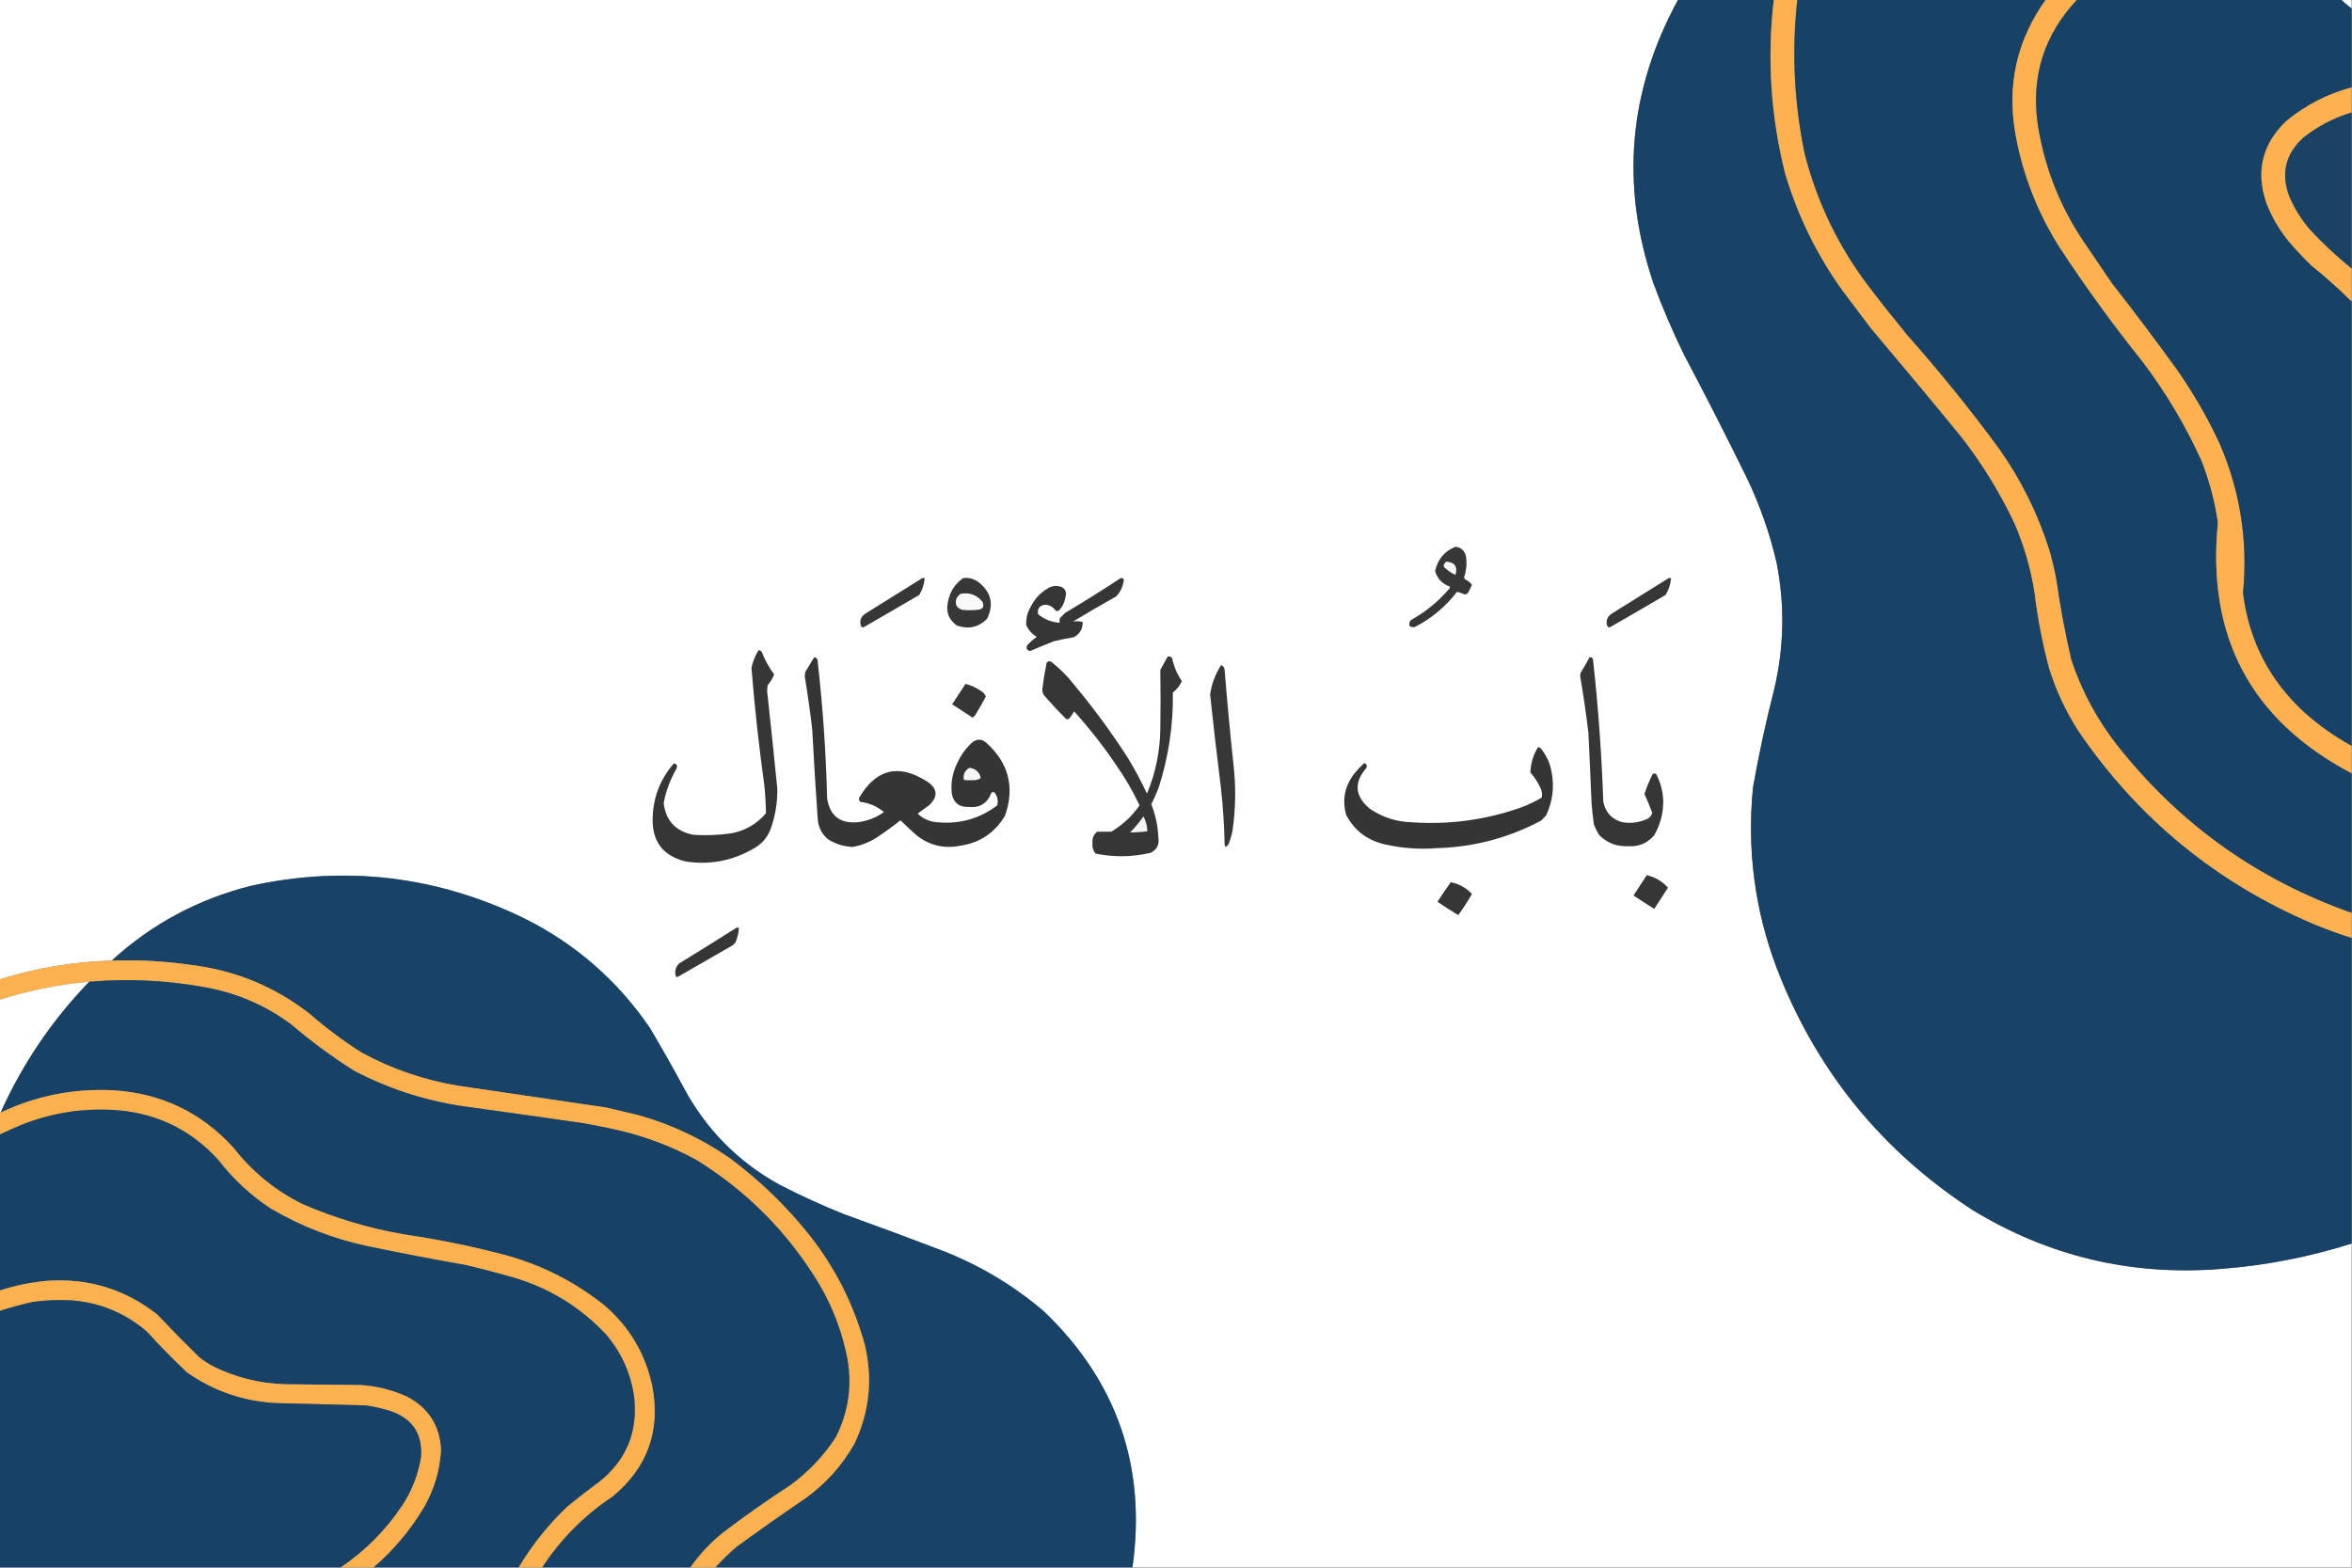 <?xml version="1.0" encoding="UTF-8"?>
<!DOCTYPE svg PUBLIC "-//W3C//DTD SVG 1.1//EN" "http://www.w3.org/Graphics/SVG/1.1/DTD/svg11.dtd">
<svg xmlns="http://www.w3.org/2000/svg" version="1.1" width="3000px" height="2000px" style="shape-rendering:geometricPrecision; text-rendering:geometricPrecision; image-rendering:optimizeQuality; fill-rule:evenodd; clip-rule:evenodd" xmlns:xlink="http://www.w3.org/1999/xlink">
<rect width="100%" height="100%" fill="#808080" stroke="none"/>
<g><path style="opacity:1" fill="#fefefe" d="M -0.5,-0.5 C 713.167,-0.5 1426.83,-0.5 2140.5,-0.5C 2077.14,115.447 2066.64,236.113 2109,361.5C 2120.44,392.49 2133.44,422.823 2148,452.5C 2175.78,505.063 2202.78,558.063 2229,611.5C 2245.11,645.502 2257.45,680.835 2266,717.5C 2276.71,771.696 2275.71,825.696 2263,879.5C 2252.39,920.826 2243.39,962.493 2236,1004.5C 2228.13,1083.52 2238.13,1160.19 2266,1234.5C 2316.06,1364.88 2399.56,1468.04 2516.5,1544C 2612.91,1602.6 2717.57,1627.6 2830.5,1619C 2888.12,1614.78 2944.45,1603.94 2999.5,1586.5C 2999.5,1724.17 2999.5,1861.83 2999.5,1999.5C 2481.17,1999.5 1962.83,1999.5 1444.5,1999.5C 1462.43,1871.1 1424.76,1762.27 1331.5,1673C 1292.5,1639.65 1248.83,1613.65 1200.5,1595C 1159.32,1579.27 1117.99,1563.94 1076.5,1549C 1048.21,1537.69 1020.54,1525.02 993.5,1511C 940.897,1481.73 900.397,1440.56 872,1387.5C 858.173,1361.84 843.84,1336.51 829,1311.5C 787.869,1251.19 734.702,1204.69 669.5,1172C 558.038,1117.62 441.705,1103.62 320.5,1130C 252.769,1147.02 193.435,1178.85 142.5,1225.5C 93.681,1226.89 46.015,1234.89 -0.5,1249.5C -0.5,832.833 -0.5,416.167 -0.5,-0.5 Z"/></g>
<g><path style="opacity:1" fill="#184266" d="M 2140.5,-0.5 C 2181.17,-0.5 2221.83,-0.5 2262.5,-0.5C 2253.79,74.412 2258.62,148.412 2277,221.5C 2293.11,275.388 2317.45,325.055 2350,370.5C 2362.33,386.833 2374.67,403.167 2387,419.5C 2425.38,464.875 2463.38,510.541 2501,556.5C 2527.63,590.518 2550.3,627.184 2569,666.5C 2581.51,695.043 2590.18,724.709 2595,755.5C 2599.02,788.662 2605.35,821.329 2614,853.5C 2622.85,881.523 2635.18,907.856 2651,932.5C 2726.99,1044.09 2827.16,1126.25 2951.5,1179C 2967.26,1185.53 2983.26,1191.36 2999.5,1196.5C 2999.5,1326.5 2999.5,1456.5 2999.5,1586.5C 2944.45,1603.94 2888.12,1614.78 2830.5,1619C 2717.57,1627.6 2612.91,1602.6 2516.5,1544C 2399.56,1468.04 2316.06,1364.88 2266,1234.5C 2238.13,1160.19 2228.13,1083.52 2236,1004.5C 2243.39,962.493 2252.39,920.826 2263,879.5C 2275.71,825.696 2276.71,771.696 2266,717.5C 2257.45,680.835 2245.11,645.502 2229,611.5C 2202.78,558.063 2175.78,505.063 2148,452.5C 2133.44,422.823 2120.44,392.49 2109,361.5C 2066.64,236.113 2077.14,115.447 2140.5,-0.5 Z"/></g>
<g><path style="opacity:1" fill="#fdb24f" d="M 2262.5,-0.5 C 2272.5,-0.5 2282.5,-0.5 2292.5,-0.5C 2285.22,65.695 2288.39,131.361 2302,196.5C 2317.81,258.116 2344.81,314.116 2383,364.5C 2398.95,385.454 2415.29,406.121 2432,426.5C 2473.61,473.43 2512.94,522.096 2550,572.5C 2577.94,612.04 2599.27,655.04 2614,701.5C 2617.63,714.024 2620.63,726.69 2623,739.5C 2627.83,773.807 2634.16,807.807 2642,841.5C 2655.51,882.194 2675.51,919.194 2702,952.5C 2780.73,1051.71 2879.9,1122.38 2999.5,1164.5C 2999.5,1175.17 2999.5,1185.83 2999.5,1196.5C 2983.26,1191.36 2967.26,1185.53 2951.5,1179C 2827.16,1126.25 2726.99,1044.09 2651,932.5C 2635.18,907.856 2622.85,881.523 2614,853.5C 2605.35,821.329 2599.02,788.662 2595,755.5C 2590.18,724.709 2581.51,695.043 2569,666.5C 2550.3,627.184 2527.63,590.518 2501,556.5C 2463.38,510.541 2425.38,464.875 2387,419.5C 2374.67,403.167 2362.33,386.833 2350,370.5C 2317.45,325.055 2293.11,275.388 2277,221.5C 2258.62,148.412 2253.79,74.412 2262.5,-0.5 Z"/></g>
<g><path style="opacity:1" fill="#184265" d="M 2292.5,-0.5 C 2398.17,-0.5 2503.83,-0.5 2609.5,-0.5C 2572.27,51.498 2559.43,109.164 2571,172.5C 2580.5,223.816 2599.16,271.482 2627,315.5C 2660.01,365.846 2695.35,414.513 2733,461.5C 2762.56,500.59 2787.56,542.59 2808,587.5C 2818.04,613.02 2825.04,639.353 2829,666.5C 2814.35,812.246 2871.18,918.912 2999.5,986.5C 2999.5,1045.83 2999.5,1105.17 2999.5,1164.5C 2879.9,1122.38 2780.73,1051.71 2702,952.5C 2675.51,919.194 2655.51,882.194 2642,841.5C 2634.16,807.807 2627.83,773.807 2623,739.5C 2620.63,726.69 2617.63,714.024 2614,701.5C 2599.27,655.04 2577.94,612.04 2550,572.5C 2512.94,522.096 2473.61,473.43 2432,426.5C 2415.29,406.121 2398.95,385.454 2383,364.5C 2344.81,314.116 2317.81,258.116 2302,196.5C 2288.39,131.361 2285.22,65.695 2292.5,-0.5 Z"/></g>
<g><path style="opacity:1" fill="#fdb24f" d="M 2609.5,-0.5 C 2622.83,-0.5 2636.17,-0.5 2649.5,-0.5C 2607.55,43.849 2590.72,96.516 2599,157.5C 2607.19,211.073 2626.19,260.407 2656,305.5C 2668.67,324.167 2681.33,342.833 2694,361.5C 2722.06,397.296 2749.4,433.629 2776,470.5C 2797.13,500.399 2815.46,532.066 2831,565.5C 2857.42,626.46 2867.42,690.126 2861,756.5C 2868.53,817.072 2894.7,867.905 2939.5,909C 2957.98,925.398 2977.98,939.564 2999.5,951.5C 2999.5,963.167 2999.5,974.833 2999.5,986.5C 2871.18,918.912 2814.35,812.246 2829,666.5C 2825.04,639.353 2818.04,613.02 2808,587.5C 2787.56,542.59 2762.56,500.59 2733,461.5C 2695.35,414.513 2660.01,365.846 2627,315.5C 2599.16,271.482 2580.5,223.816 2571,172.5C 2559.43,109.164 2572.27,51.498 2609.5,-0.5 Z"/></g>
<g><path style="opacity:1" fill="#184265" d="M 2649.5,-0.5 C 2761.83,-0.5 2874.17,-0.5 2986.5,-0.5C 2990.51,3.513 2994.85,7.179 2999.5,10.5C 2999.5,44.167 2999.5,77.833 2999.5,111.5C 2968.24,119.962 2940.24,134.462 2915.5,155C 2885.2,184.5 2877.03,219.333 2891,259.5C 2899.05,279.946 2910.38,298.279 2925,314.5C 2932.47,322.97 2940.3,331.137 2948.5,339C 2966.26,353.262 2983.26,368.428 2999.5,384.5C 2999.5,573.5 2999.5,762.5 2999.5,951.5C 2977.98,939.564 2957.98,925.398 2939.5,909C 2894.7,867.905 2868.53,817.072 2861,756.5C 2867.42,690.126 2857.42,626.46 2831,565.5C 2815.46,532.066 2797.13,500.399 2776,470.5C 2749.4,433.629 2722.06,397.296 2694,361.5C 2681.33,342.833 2668.67,324.167 2656,305.5C 2626.19,260.407 2607.19,211.073 2599,157.5C 2590.72,96.516 2607.55,43.849 2649.5,-0.5 Z"/></g>
<g><path style="opacity:1" fill="#f9fafb" d="M 2986.5,-0.5 C 2990.83,-0.5 2995.17,-0.5 2999.5,-0.5C 2999.5,3.167 2999.5,6.833 2999.5,10.5C 2994.85,7.179 2990.51,3.513 2986.5,-0.5 Z"/></g>
<g><path style="opacity:1" fill="#fdb24f" d="M 2999.5,111.5 C 2999.5,122.167 2999.5,132.833 2999.5,143.5C 2976.65,150.422 2955.98,161.256 2937.5,176C 2914.99,196.863 2909.16,221.697 2920,250.5C 2926.74,266.317 2935.74,280.65 2947,293.5C 2963.41,311.083 2980.91,327.417 2999.5,342.5C 2999.5,356.5 2999.5,370.5 2999.5,384.5C 2983.26,368.428 2966.26,353.262 2948.5,339C 2940.3,331.137 2932.47,322.97 2925,314.5C 2910.38,298.279 2899.05,279.946 2891,259.5C 2877.03,219.333 2885.2,184.5 2915.5,155C 2940.24,134.462 2968.24,119.962 2999.5,111.5 Z"/></g>
<g><path style="opacity:1" fill="#194265" d="M 2999.5,143.5 C 2999.5,209.833 2999.5,276.167 2999.5,342.5C 2980.91,327.417 2963.41,311.083 2947,293.5C 2935.74,280.65 2926.74,266.317 2920,250.5C 2909.16,221.697 2914.99,196.863 2937.5,176C 2955.98,161.256 2976.65,150.422 2999.5,143.5 Z"/></g>
<g><path style="opacity:1" fill="#373737" d="M 1856.5,697.5 C 1863.99,698.481 1868.49,702.814 1870,710.5C 1871.14,719.372 1870.3,728.039 1867.5,736.5C 1867.61,737.442 1867.94,738.275 1868.5,739C 1872.14,740.636 1875.14,742.97 1877.5,746C 1876.14,749.227 1874.64,752.394 1873,755.5C 1871.88,757.124 1870.38,758.124 1868.5,758.5C 1865.17,756.985 1861.84,755.818 1858.5,755C 1843.81,774.025 1825.81,789.025 1804.5,800C 1797.61,800.692 1795.77,797.859 1799,791.5C 1818.14,780.92 1834.8,767.254 1849,750.5C 1849.62,749.551 1849.45,748.718 1848.5,748C 1839.16,744.496 1833.16,737.996 1830.5,728.5C 1833.82,713.452 1842.48,703.119 1856.5,697.5 Z"/></g>
<g><path style="opacity:1" fill="#f8f8f8" d="M 1844.5,716.5 C 1855.46,717.136 1859.46,722.803 1856.5,733.5C 1851.06,731.03 1846.22,727.697 1842,723.5C 1841.33,722.167 1841.33,720.833 1842,719.5C 1843.04,718.627 1843.88,717.627 1844.5,716.5 Z"/></g>
<g><path style="opacity:1" fill="#373737" d="M 1228.5,737.5 C 1235.94,736.593 1242.61,738.427 1248.5,743C 1264.39,755.683 1267.89,771.183 1259,789.5C 1248.01,800.38 1235.18,803.214 1220.5,798C 1210.23,790.797 1206.4,780.963 1209,768.5C 1211.33,755.375 1217.83,745.042 1228.5,737.5 Z"/></g>
<g><path style="opacity:1" fill="#373737" d="M 1176.5,737.5 C 1177.5,737.5 1178.5,737.5 1179.5,737.5C 1178.86,745.255 1176.53,752.422 1172.5,759C 1148.73,772.966 1124.9,786.8 1101,800.5C 1099.74,800.241 1098.74,799.574 1098,798.5C 1096.13,791.989 1097.96,786.822 1103.5,783C 1127.9,767.808 1152.23,752.642 1176.5,737.5 Z"/></g>
<g><path style="opacity:1" fill="#363636" d="M 1429.5,737.5 C 1433.07,737.408 1434.24,739.074 1433,742.5C 1431.72,749.713 1428.55,755.88 1423.5,761C 1405,771.414 1386.67,782.081 1368.5,793C 1372.68,792.269 1376.84,792.436 1381,793.5C 1381.16,802.337 1377.33,808.837 1369.5,813C 1361.11,814.343 1352.78,816.009 1344.5,818C 1334.26,822.036 1324.1,826.202 1314,830.5C 1309.92,829.841 1308.58,827.508 1310,823.5C 1313.7,819.304 1317.86,815.637 1322.5,812.5C 1316.36,808.876 1311.86,803.876 1309,797.5C 1308.52,788.935 1310.52,780.935 1315,773.5C 1320.5,762.667 1328.67,754.5 1339.5,749C 1344.5,747 1349.5,747 1354.5,749C 1359.15,751.897 1360.65,756.063 1359,761.5C 1358.07,768.311 1355.24,774.144 1350.5,779C 1349.17,779.667 1347.83,779.667 1346.5,779C 1343.41,774.543 1339.24,772.043 1334,771.5C 1326.28,771.885 1322.95,775.885 1324,783.5C 1331.99,790.075 1341.15,793.742 1351.5,794.5C 1351.34,792.473 1351.5,790.473 1352,788.5C 1354.17,786.333 1356.33,784.167 1358.5,782C 1382.57,767.642 1406.23,752.809 1429.5,737.5 Z"/></g>
<g><path style="opacity:1" fill="#373737" d="M 2128.5,737.5 C 2129.5,737.5 2130.5,737.5 2131.5,737.5C 2130.86,745.255 2128.53,752.422 2124.5,759C 2100.73,772.966 2076.9,786.8 2053,800.5C 2051.74,800.241 2050.74,799.574 2050,798.5C 2048.13,791.989 2049.96,786.822 2055.5,783C 2079.9,767.808 2104.23,752.642 2128.5,737.5 Z"/></g>
<g><path style="opacity:1" fill="#fbfbfb" d="M 1225.5,757.5 C 1236.68,755.577 1245.84,758.911 1253,767.5C 1255.92,773.946 1253.75,777.446 1246.5,778C 1240.17,778.667 1233.83,778.667 1227.5,778C 1220.16,775.832 1217.66,770.999 1220,763.5C 1221.36,760.977 1223.19,758.977 1225.5,757.5 Z"/></g>
<g><path style="opacity:1" fill="#363636" d="M 967.5,829.5 C 969.09,829.628 970.423,830.295 971.5,831.5C 975.567,841.976 980.9,851.643 987.5,860.5C 985.299,865.538 982.466,870.204 979,874.5C 978.833,877 978.667,879.5 978.5,882C 983.064,923.474 987.397,964.974 991.5,1006.5C 991.686,1024.02 988.852,1041.02 983,1057.5C 978.701,1068.8 971.201,1077.3 960.5,1083C 933.62,1098.38 904.953,1103.71 874.5,1099C 845.396,1091.87 831.396,1073.2 832.5,1043C 833.253,1016.73 842.253,993.734 859.5,974C 863.182,974.468 864.349,976.635 863,980.5C 854.949,994.258 849.449,1008.92 846.5,1024.5C 849.284,1047.21 861.951,1060.71 884.5,1065C 900.921,1066.09 917.255,1065.42 933.5,1063C 951.075,1059.47 965.575,1050.97 977,1037.5C 976.822,1025.83 976.156,1014.16 975,1002.5C 968.037,952.502 962.537,902.335 958.5,852C 960.23,843.974 963.23,836.474 967.5,829.5 Z"/></g>
<g><path style="opacity:1" fill="#363636" d="M 1489.5,837.5 C 1491.72,837.178 1493.56,837.845 1495,839.5C 1497.23,850.207 1501.4,860.041 1507.5,869C 1504.85,874.663 1501.02,879.496 1496,883.5C 1496.6,924.849 1490.6,965.182 1478,1004.5C 1475.25,1011.84 1472.08,1019.01 1468.5,1026C 1473.89,1039.67 1476.89,1053.84 1477.5,1068.5C 1478.96,1077.6 1475.62,1084.1 1467.5,1088C 1444.22,1093.44 1420.89,1093.78 1397.5,1089C 1394.26,1085.11 1392.93,1080.61 1393.5,1075.5C 1392.88,1069.57 1394.88,1064.74 1399.5,1061C 1405.5,1061 1411.5,1061 1417.5,1061C 1431.94,1052.39 1443.94,1041.22 1453.5,1027.5C 1445.1,1009.61 1435.26,992.615 1424,976.5C 1407.69,952.231 1389.69,929.231 1370,907.5C 1368.2,910.927 1366.04,914.094 1363.5,917C 1362.17,917.667 1360.83,917.667 1359.5,917C 1349.99,907.452 1340.82,897.619 1332,887.5C 1330.16,884.963 1329.33,882.129 1329.5,879C 1330.88,867.762 1332.72,856.596 1335,845.5C 1336.47,843.675 1338.3,843.175 1340.5,844C 1351.55,852.597 1361.39,862.43 1370,873.5C 1394.95,903.412 1417.95,934.745 1439,967.5C 1447.78,982.055 1455.78,997.055 1463,1012.5C 1474.03,985.991 1479.7,958.324 1480,929.5C 1480.42,904.493 1480.42,879.493 1480,854.5C 1483.18,848.806 1486.35,843.139 1489.5,837.5 Z"/></g>
<g><path style="opacity:1" fill="#353535" d="M 1038.5,838.5 C 1041.64,839.077 1043.14,841.077 1043,844.5C 1049.57,902.319 1053.57,960.319 1055,1018.5C 1058.45,1040.62 1071.28,1050.79 1093.5,1049C 1105.99,1047.62 1117.32,1043.28 1127.5,1036C 1118.82,1028.77 1108.82,1024.43 1097.5,1023C 1095.68,1021.53 1095.18,1019.7 1096,1017.5C 1117.67,980.839 1146.5,974.006 1182.5,997C 1195.82,1005.87 1196.82,1015.87 1185.5,1027C 1180.5,1030.67 1175.5,1034.33 1170.5,1038C 1177.47,1044.65 1185.8,1048.32 1195.5,1049C 1223.88,1051.7 1249.38,1044.53 1272,1027.5C 1273.45,1021.36 1272.28,1015.86 1268.5,1011C 1267.06,1010.22 1265.72,1010.39 1264.5,1011.5C 1259.38,1024.99 1249.54,1030.99 1235,1029.5C 1223.27,1029.77 1216.27,1024.11 1214,1012.5C 1212.47,998.014 1215.14,984.348 1222,971.5C 1226.7,961.572 1233.2,953.072 1241.5,946C 1247.61,942.405 1253.28,943.072 1258.5,948C 1286.63,973.594 1294.47,1004.43 1282,1040.5C 1269.05,1062.43 1249.88,1075.26 1224.5,1079C 1204.09,1082.98 1185.76,1078.65 1169.5,1066C 1162.35,1059.68 1155.35,1053.18 1148.5,1046.5C 1138.52,1054.49 1128.19,1061.99 1117.5,1069C 1108.27,1074.78 1098.27,1078.62 1087.5,1080.5C 1076.29,1079.95 1065.96,1076.79 1056.5,1071C 1048.16,1064.16 1043.66,1055.33 1043,1044.5C 1040.32,1006.53 1037.99,968.528 1036,930.5C 1033.37,907.926 1030.2,885.426 1026.5,863C 1026.67,861.167 1026.83,859.333 1027,857.5C 1030.84,851.139 1034.68,844.806 1038.5,838.5 Z"/></g>
<g><path style="opacity:1" fill="#363636" d="M 2027.5,838.5 C 2030.39,838.22 2031.89,839.553 2032,842.5C 2038.62,902.328 2042.95,962.328 2045,1022.5C 2047.66,1036.49 2055.83,1045.33 2069.5,1049C 2081.1,1050.88 2092.1,1049.21 2102.5,1044C 2105,1042.18 2106.67,1039.85 2107.5,1037C 2104.43,1028.87 2101.1,1020.87 2097.5,1013C 2100.29,1004.24 2103.79,995.744 2108,987.5C 2109.94,986.14 2111.6,986.473 2113,988.5C 2118.2,998.897 2121.03,1009.9 2121.5,1021.5C 2121.6,1037.28 2117.77,1051.94 2110,1065.5C 2101.13,1075.93 2089.8,1080.59 2076,1079.5C 2061.88,1080.1 2049.88,1075.43 2040,1065.5C 2037.14,1061.11 2034.81,1056.45 2033,1051.5C 2031.67,1042.21 2030.67,1032.88 2030,1023.5C 2028.79,993.827 2027.46,964.16 2026,934.5C 2023.08,910.412 2019.58,886.412 2015.5,862.5C 2015.67,861.167 2015.83,859.833 2016,858.5C 2020.09,851.928 2023.92,845.261 2027.5,838.5 Z"/></g>
<g><path style="opacity:1" fill="#373737" d="M 1557.5,848.5 C 1560.17,849.457 1561.67,851.457 1562,854.5C 1565.15,893.88 1568.82,933.214 1573,972.5C 1576.6,1001.88 1576.27,1031.22 1572,1060.5C 1570.92,1065.24 1569.59,1069.9 1568,1074.5C 1567.22,1077.08 1565.72,1079.08 1563.5,1080.5C 1562.75,1079.62 1562.25,1078.62 1562,1077.5C 1561.57,1052.42 1559.91,1027.42 1557,1002.5C 1552.14,963.698 1547.64,924.865 1543.5,886C 1545.48,872.534 1550.15,860.034 1557.5,848.5 Z"/></g>
<g><path style="opacity:1" fill="#363636" d="M 1231.5,872.5 C 1238.3,874.235 1244.64,877.068 1250.5,881C 1253.73,882.723 1256.06,885.223 1257.5,888.5C 1253.6,895.958 1249.44,903.292 1245,910.5C 1243.96,912.585 1242.46,914.252 1240.5,915.5C 1231.8,909.82 1223.13,904.153 1214.5,898.5C 1220.19,889.816 1225.86,881.149 1231.5,872.5 Z"/></g>
<g><path style="opacity:1" fill="#353535" d="M 1961.5,953.5 C 1962.55,953.351 1963.55,953.517 1964.5,954C 1972.14,962.779 1976.97,972.945 1979,984.5C 1982.75,1003.97 1980.41,1022.63 1972,1040.5C 1969.83,1042.67 1967.67,1044.83 1965.5,1047C 1924.26,1068.88 1880.26,1080.54 1833.5,1082C 1810.55,1083.86 1787.88,1082.19 1765.5,1077C 1743.51,1071.78 1727.34,1059.28 1717,1039.5C 1711.8,1020.55 1715.13,1003.22 1727,987.5C 1731.03,982.468 1735.37,977.802 1740,973.5C 1742.98,974.443 1743.98,976.443 1743,979.5C 1726.53,998.351 1728.03,1015.85 1747.5,1032C 1763.47,1042.75 1781.14,1048.41 1800.5,1049C 1848.52,1052.39 1895.19,1046.06 1940.5,1030C 1949.56,1026.63 1958.23,1022.47 1966.5,1017.5C 1967.33,1013.43 1966.83,1009.43 1965,1005.5C 1961.66,998.151 1957.33,991.484 1952,985.5C 1952.46,974.074 1955.62,963.407 1961.5,953.5 Z"/></g>
<g><path style="opacity:1" fill="#f7f7f7" d="M 1236.5,979.5 C 1244.43,980.606 1249.26,984.94 1251,992.5C 1249.35,993.717 1247.52,994.55 1245.5,995C 1240.17,995.667 1234.83,995.667 1229.5,995C 1228.14,988.219 1230.47,983.053 1236.5,979.5 Z"/></g>
<g><path style="opacity:1" fill="#f4f4f4" d="M 1458.5,1041.5 C 1461.55,1047.36 1463.22,1053.69 1463.5,1060.5C 1456.18,1061.5 1448.85,1062 1441.5,1062C 1447.76,1055.58 1453.42,1048.75 1458.5,1041.5 Z"/></g>
<g><path style="opacity:1" fill="#184266" d="M 1444.5,1999.5 C 1267.17,1999.5 1089.83,1999.5 912.5,1999.5C 920.662,1990.51 929.328,1982.01 938.5,1974C 967.483,1952.84 996.816,1932.17 1026.5,1912C 1052.99,1893.18 1074.16,1869.68 1090,1841.5C 1109.04,1801.08 1113.37,1759.08 1103,1715.5C 1088.9,1664.3 1065.57,1617.96 1033,1576.5C 1003.39,1539.22 969.554,1506.39 931.5,1478C 896.039,1453.27 857.373,1434.94 815.5,1423C 801.5,1419.67 787.5,1416.33 773.5,1413C 710.158,1403.67 646.825,1394.33 583.5,1385C 540.465,1377.77 499.798,1363.77 461.5,1343C 437.916,1328.04 415.583,1311.37 394.5,1293C 350.08,1258.51 299.747,1237.84 243.5,1231C 210.006,1226.13 176.339,1224.3 142.5,1225.5C 193.435,1178.85 252.769,1147.02 320.5,1130C 441.705,1103.62 558.038,1117.62 669.5,1172C 734.702,1204.69 787.869,1251.19 829,1311.5C 843.84,1336.51 858.173,1361.84 872,1387.5C 900.397,1440.56 940.897,1481.73 993.5,1511C 1020.54,1525.02 1048.21,1537.69 1076.5,1549C 1117.99,1563.94 1159.32,1579.27 1200.5,1595C 1248.83,1613.65 1292.5,1639.65 1331.5,1673C 1424.76,1762.27 1462.43,1871.1 1444.5,1999.5 Z"/></g>
<g><path style="opacity:1" fill="#363636" d="M 2100.5,1116.5 C 2111.22,1119.02 2120.22,1124.36 2127.5,1132.5C 2121.67,1141.5 2115.83,1150.5 2110,1159.5C 2101.05,1153.94 2092.21,1148.28 2083.5,1142.5C 2089.19,1133.82 2094.86,1125.15 2100.5,1116.5 Z"/></g>
<g><path style="opacity:1" fill="#363636" d="M 1850.5,1125.5 C 1861.13,1127.65 1870.13,1132.65 1877.5,1140.5C 1872.15,1149.87 1866.32,1158.87 1860,1167.5C 1851.02,1162.01 1842.19,1156.35 1833.5,1150.5C 1838.93,1141.96 1844.6,1133.63 1850.5,1125.5 Z"/></g>
<g><path style="opacity:1" fill="#363636" d="M 939.5,1183.5 C 940.5,1183.5 941.5,1183.5 942.5,1183.5C 942.144,1190.08 940.644,1196.41 938,1202.5C 936.833,1203.67 935.667,1204.83 934.5,1206C 910.99,1219.52 887.49,1233.02 864,1246.5C 863.228,1246.36 862.561,1246.02 862,1245.5C 860.241,1238.99 861.741,1233.49 866.5,1229C 891.006,1213.97 915.339,1198.8 939.5,1183.5 Z"/></g>
<g><path style="opacity:1" fill="#fcb14f" d="M 142.5,1225.5 C 176.339,1224.3 210.006,1226.13 243.5,1231C 299.747,1237.84 350.08,1258.51 394.5,1293C 415.583,1311.37 437.916,1328.04 461.5,1343C 499.798,1363.77 540.465,1377.77 583.5,1385C 646.825,1394.33 710.158,1403.67 773.5,1413C 787.5,1416.33 801.5,1419.67 815.5,1423C 857.373,1434.94 896.039,1453.27 931.5,1478C 969.554,1506.39 1003.39,1539.22 1033,1576.5C 1065.57,1617.96 1088.9,1664.3 1103,1715.5C 1113.37,1759.08 1109.04,1801.08 1090,1841.5C 1074.16,1869.68 1052.99,1893.18 1026.5,1912C 996.816,1932.17 967.483,1952.84 938.5,1974C 929.328,1982.01 920.662,1990.51 912.5,1999.5C 901.833,1999.5 891.167,1999.5 880.5,1999.5C 892.524,1982.31 906.857,1967.14 923.5,1954C 950.8,1933.35 978.8,1913.68 1007.5,1895C 1030.85,1877.99 1050.35,1857.49 1066,1833.5C 1081.81,1802.18 1086.81,1769.18 1081,1734.5C 1074.53,1700.43 1062.53,1668.43 1045,1638.5C 1005.59,1573.09 953.428,1520.26 888.5,1480C 855.739,1462.08 821.072,1449.08 784.5,1441C 771.216,1438.12 757.882,1435.45 744.5,1433C 692.519,1425.54 640.519,1418.2 588.5,1411C 540.304,1403.6 494.637,1388.6 451.5,1366C 423.427,1348.26 396.76,1328.6 371.5,1307C 337.855,1282.02 300.188,1266.02 258.5,1259C 210.405,1250.47 162.071,1248.31 113.5,1252.5C 74.615,1256.06 36.615,1263.72 -0.5,1275.5C -0.5,1266.83 -0.5,1258.17 -0.5,1249.5C 46.015,1234.89 93.681,1226.89 142.5,1225.5 Z"/></g>
<g><path style="opacity:1" fill="#184265" d="M 880.5,1999.5 C 817.5,1999.5 754.5,1999.5 691.5,1999.5C 715.29,1963.21 745.29,1933.04 781.5,1909C 825.848,1872.3 842.681,1825.47 832,1768.5C 823.165,1726.99 802.665,1692.49 770.5,1665C 733.859,1635.84 692.859,1614.84 647.5,1602C 604.369,1590.44 560.702,1581.44 516.5,1575C 471.226,1567.28 427.559,1554.28 385.5,1536C 350.958,1518.8 321.791,1494.96 298,1464.5C 257.262,1419.55 206.428,1395.05 145.5,1391C 94.724,1388.28 46.391,1397.78 0.5,1419.5C 28.491,1357.15 66.158,1301.49 113.5,1252.5C 162.071,1248.31 210.405,1250.47 258.5,1259C 300.188,1266.02 337.855,1282.02 371.5,1307C 396.76,1328.6 423.427,1348.26 451.5,1366C 494.637,1388.6 540.304,1403.6 588.5,1411C 640.519,1418.2 692.519,1425.54 744.5,1433C 757.882,1435.45 771.216,1438.12 784.5,1441C 821.072,1449.08 855.739,1462.08 888.5,1480C 953.428,1520.26 1005.59,1573.09 1045,1638.5C 1062.53,1668.43 1074.53,1700.43 1081,1734.5C 1086.81,1769.18 1081.81,1802.18 1066,1833.5C 1050.35,1857.49 1030.85,1877.99 1007.5,1895C 978.8,1913.68 950.8,1933.35 923.5,1954C 906.857,1967.14 892.524,1982.31 880.5,1999.5 Z"/></g>
<g><path style="opacity:1" fill="#fefefe" d="M 113.5,1252.5 C 66.158,1301.49 28.491,1357.15 0.5,1419.5C 0.167,1419.5 -0.167,1419.5 -0.5,1419.5C -0.5,1371.5 -0.5,1323.5 -0.5,1275.5C 36.615,1263.72 74.615,1256.06 113.5,1252.5 Z"/></g>
<g><path style="opacity:1" fill="#fcb14f" d="M 691.5,1999.5 C 681.5,1999.5 671.5,1999.5 661.5,1999.5C 678.533,1970.94 699.2,1945.11 723.5,1922C 736.548,1911.28 749.881,1900.95 763.5,1891C 798.291,1863.67 813.458,1827.83 809,1783.5C 804.907,1752.85 792.907,1725.85 773,1702.5C 740.521,1667.83 701.355,1643.66 655.5,1630C 635.3,1624.2 614.967,1618.87 594.5,1614C 552.698,1606.64 511.032,1598.64 469.5,1590C 425.522,1580.68 384.188,1564.68 345.5,1542C 319.949,1525.28 297.782,1504.78 279,1480.5C 244.882,1442.44 202.215,1421.11 151,1416.5C 108.386,1413.07 67.219,1419.24 27.5,1435C 18.027,1438.9 8.694,1443.07 -0.5,1447.5C -0.5,1438.17 -0.5,1428.83 -0.5,1419.5C -0.167,1419.5 0.167,1419.5 0.5,1419.5C 46.391,1397.78 94.724,1388.28 145.5,1391C 206.428,1395.05 257.262,1419.55 298,1464.5C 321.791,1494.96 350.958,1518.8 385.5,1536C 427.559,1554.28 471.226,1567.28 516.5,1575C 560.702,1581.44 604.369,1590.44 647.5,1602C 692.859,1614.84 733.859,1635.84 770.5,1665C 802.665,1692.49 823.165,1726.99 832,1768.5C 842.681,1825.47 825.848,1872.3 781.5,1909C 745.29,1933.04 715.29,1963.21 691.5,1999.5 Z"/></g>
<g><path style="opacity:1" fill="#184265" d="M 661.5,1999.5 C 599.833,1999.5 538.167,1999.5 476.5,1999.5C 502.245,1977.27 523.745,1951.6 541,1922.5C 553.948,1899.83 561.115,1875.49 562.5,1849.5C 560.904,1818.79 546.57,1796.29 519.5,1782C 500.465,1773.24 480.465,1768.24 459.5,1767C 427.833,1766.67 396.167,1766.33 364.5,1766C 330.967,1765.15 299.3,1757.15 269.5,1742C 263.892,1738.72 258.558,1735.06 253.5,1731C 235.526,1713.36 217.859,1695.36 200.5,1677C 159.547,1644.8 112.88,1630.47 60.5,1634C 39.673,1635.8 19.34,1639.97 -0.5,1646.5C -0.5,1580.17 -0.5,1513.83 -0.5,1447.5C 8.694,1443.07 18.027,1438.9 27.5,1435C 67.219,1419.24 108.386,1413.07 151,1416.5C 202.215,1421.11 244.882,1442.44 279,1480.5C 297.782,1504.78 319.949,1525.28 345.5,1542C 384.188,1564.68 425.522,1580.68 469.5,1590C 511.032,1598.64 552.698,1606.64 594.5,1614C 614.967,1618.87 635.3,1624.2 655.5,1630C 701.355,1643.66 740.521,1667.83 773,1702.5C 792.907,1725.85 804.907,1752.85 809,1783.5C 813.458,1827.83 798.291,1863.67 763.5,1891C 749.881,1900.95 736.548,1911.28 723.5,1922C 699.2,1945.11 678.533,1970.94 661.5,1999.5 Z"/></g>
<g><path style="opacity:1" fill="#fcb14f" d="M 476.5,1999.5 C 462.5,1999.5 448.5,1999.5 434.5,1999.5C 465.806,1978.36 491.973,1952.03 513,1920.5C 525.454,1901.59 533.454,1880.92 537,1858.5C 538.927,1828.86 525.76,1809.36 497.5,1800C 487.338,1796.83 477.004,1794.5 466.5,1793C 428.175,1791.96 389.841,1790.96 351.5,1790C 309.989,1787.72 272.322,1774.72 238.5,1751C 220.83,1734.33 203.83,1717 187.5,1699C 160.019,1675.27 128.019,1661.94 91.5,1659C 74.764,1658.01 58.097,1658.68 41.5,1661C 27.303,1664.22 13.303,1668.05 -0.5,1672.5C -0.5,1663.83 -0.5,1655.17 -0.5,1646.5C 19.34,1639.97 39.673,1635.8 60.5,1634C 112.88,1630.47 159.547,1644.8 200.5,1677C 217.859,1695.36 235.526,1713.36 253.5,1731C 258.558,1735.06 263.892,1738.72 269.5,1742C 299.3,1757.15 330.967,1765.15 364.5,1766C 396.167,1766.33 427.833,1766.67 459.5,1767C 480.465,1768.24 500.465,1773.24 519.5,1782C 546.57,1796.29 560.904,1818.79 562.5,1849.5C 561.115,1875.49 553.948,1899.83 541,1922.5C 523.745,1951.6 502.245,1977.27 476.5,1999.5 Z"/></g>
<g><path style="opacity:1" fill="#184265" d="M 434.5,1999.5 C 289.5,1999.5 144.5,1999.5 -0.5,1999.5C -0.5,1890.5 -0.5,1781.5 -0.5,1672.5C 13.303,1668.05 27.303,1664.22 41.5,1661C 58.097,1658.68 74.764,1658.01 91.5,1659C 128.019,1661.94 160.019,1675.27 187.5,1699C 203.83,1717 220.83,1734.33 238.5,1751C 272.322,1774.72 309.989,1787.72 351.5,1790C 389.841,1790.96 428.175,1791.96 466.5,1793C 477.004,1794.5 487.338,1796.83 497.5,1800C 525.76,1809.36 538.927,1828.86 537,1858.5C 533.454,1880.92 525.454,1901.59 513,1920.5C 491.973,1952.03 465.806,1978.36 434.5,1999.5 Z"/></g>
</svg>
